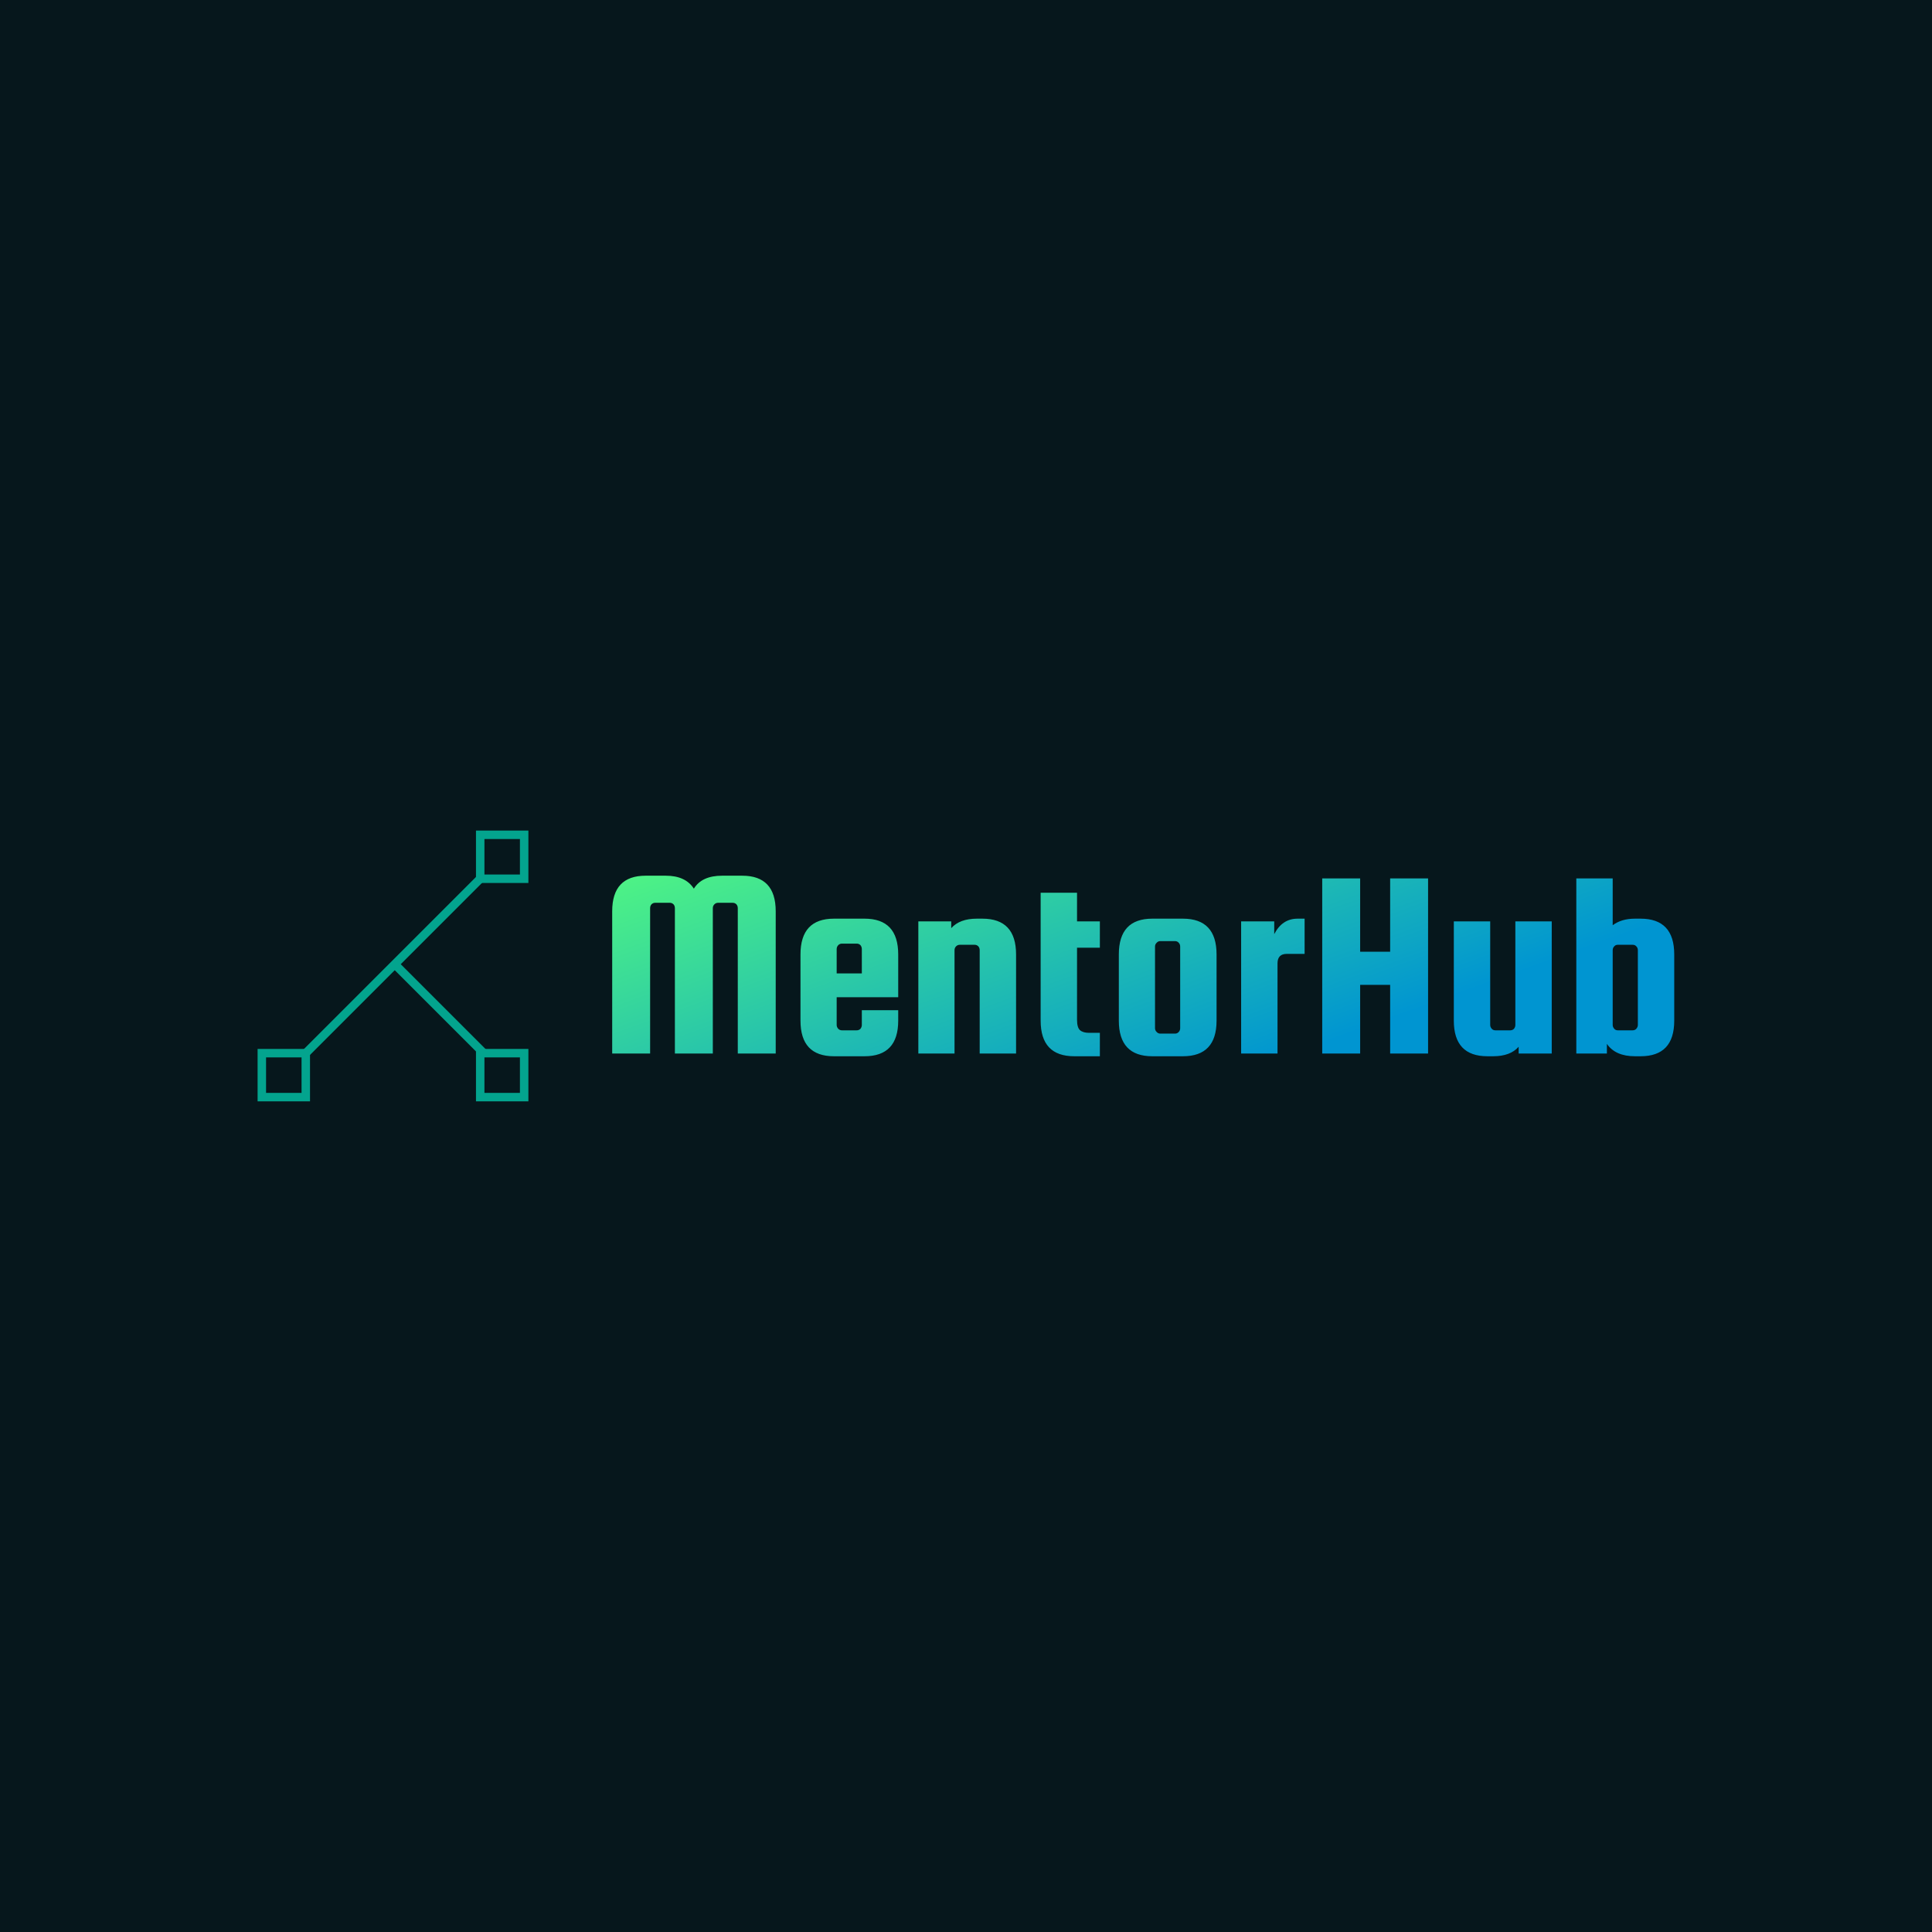 <svg data-v-fde0c5aa="" xmlns="http://www.w3.org/2000/svg" viewBox="0 0 300 300" class="iconLeft"><!----><defs data-v-fde0c5aa=""><!----></defs><rect data-v-fde0c5aa="" fill="#06171c" x="0" y="0" width="300px" height="300px" class="logo-background-square"></rect><defs data-v-fde0c5aa=""><linearGradient data-v-fde0c5aa="" gradientTransform="rotate(25)" id="9244fbb4-8c97-4605-a4c9-bf09bf48604f" x1="0%" y1="0%" x2="100%" y2="0%"><stop data-v-fde0c5aa="" offset="0%" stop-color="#4FF484" stop-opacity="1"></stop><stop data-v-fde0c5aa="" offset="100%" stop-color="#0095D1" stop-opacity="1"></stop></linearGradient></defs><g data-v-fde0c5aa="" id="f4be4170-13e4-40be-86b5-fe0b283f7d39" fill="url(#9244fbb4-8c97-4605-a4c9-bf09bf48604f)" transform="matrix(3.005,0,0,3.005,92.987,127.384)"><path d="M2.65 4.54L2.65 12.05L0.69 12.05L0.69 4.70Q0.69 2.86 2.42 2.86L2.42 2.86L3.46 2.86Q4.48 2.86 4.91 3.53L4.91 3.53Q5.32 2.86 6.37 2.86L6.37 2.86L7.41 2.86Q9.14 2.86 9.14 4.70L9.14 4.70L9.14 12.05L7.18 12.05L7.18 4.54Q7.18 4.42 7.11 4.34Q7.03 4.26 6.92 4.26L6.92 4.26L6.16 4.26Q6.05 4.26 5.97 4.34Q5.89 4.42 5.89 4.54L5.89 4.54L5.89 12.05L3.93 12.05L3.93 4.54Q3.93 4.42 3.86 4.34Q3.78 4.26 3.67 4.26L3.67 4.26L2.91 4.26Q2.80 4.26 2.72 4.34Q2.65 4.42 2.65 4.54L2.65 4.54ZM12.15 5.08L13.73 5.08Q15.47 5.08 15.47 6.93L15.47 6.93L15.47 9.14L12.29 9.14L12.29 10.57Q12.29 10.68 12.37 10.77Q12.45 10.85 12.56 10.85L12.56 10.85L13.33 10.85Q13.44 10.85 13.52 10.77Q13.59 10.68 13.59 10.57L13.59 10.57L13.59 9.81L15.47 9.81L15.47 10.35Q15.47 12.19 13.73 12.19L13.73 12.19L12.15 12.19Q10.42 12.19 10.42 10.35L10.42 10.35L10.42 6.93Q10.42 5.08 12.15 5.08L12.15 5.08ZM12.29 6.65L12.29 7.91L13.59 7.91L13.59 6.65Q13.59 6.54 13.52 6.45Q13.44 6.37 13.33 6.37L13.33 6.37L12.56 6.37Q12.45 6.37 12.37 6.45Q12.29 6.54 12.29 6.65L12.29 6.65ZM18.38 6.71L18.38 12.05L16.51 12.05L16.51 5.22L18.21 5.22L18.21 5.57Q18.65 5.08 19.53 5.08L19.53 5.08L19.82 5.08Q21.56 5.08 21.56 6.93L21.56 6.93L21.56 12.05L19.68 12.05L19.68 6.71Q19.68 6.59 19.61 6.51Q19.53 6.43 19.42 6.43L19.42 6.43L18.65 6.43Q18.54 6.43 18.46 6.51Q18.38 6.59 18.38 6.71L18.38 6.71ZM25.33 10.98L25.33 10.98L25.89 10.98L25.89 12.19L24.57 12.19Q22.83 12.19 22.83 10.35L22.83 10.35L22.83 3.74L24.71 3.74L24.71 5.22L25.89 5.22L25.89 6.58L24.71 6.58L24.71 10.30Q24.71 10.70 24.86 10.84Q25.02 10.98 25.33 10.98ZM31.92 6.93L31.92 6.93L31.92 10.35Q31.92 12.19 30.18 12.19L30.18 12.19L28.60 12.19Q26.87 12.19 26.87 10.35L26.87 10.35L26.87 6.93Q26.87 5.08 28.60 5.08L28.60 5.08L30.18 5.08Q31.92 5.08 31.92 6.93ZM30.04 10.74L30.04 10.74L30.04 6.52Q30.04 6.41 29.97 6.33Q29.89 6.24 29.78 6.24L29.78 6.24L29.01 6.24Q28.90 6.24 28.82 6.33Q28.74 6.41 28.74 6.52L28.74 6.52L28.74 10.74Q28.74 10.85 28.82 10.93Q28.90 11.02 29.01 11.02L29.01 11.02L29.78 11.02Q29.89 11.02 29.97 10.93Q30.04 10.85 30.04 10.74ZM36.11 5.08L36.11 5.08L36.47 5.08L36.47 6.90L35.55 6.90Q35.07 6.90 35.07 7.39L35.07 7.39L35.07 12.05L33.19 12.05L33.19 5.22L34.90 5.22L34.90 5.88Q35.31 5.08 36.11 5.08ZM40.89 8.50L39.34 8.50L39.34 12.05L37.38 12.05L37.38 3.00L39.34 3.00L39.34 6.79L40.89 6.79L40.89 3.00L42.85 3.00L42.85 12.05L40.89 12.05L40.89 8.50ZM47.36 10.57L47.36 5.22L49.24 5.22L49.24 12.05L47.53 12.05L47.53 11.70Q47.10 12.19 46.21 12.19L46.21 12.19L45.92 12.19Q44.18 12.19 44.18 10.35L44.18 10.35L44.18 5.22L46.06 5.22L46.06 10.57Q46.06 10.68 46.14 10.77Q46.21 10.85 46.33 10.85L46.33 10.85L47.10 10.85Q47.21 10.85 47.29 10.77Q47.36 10.68 47.36 10.57L47.36 10.57ZM53.54 5.08L53.54 5.08L53.83 5.08Q55.57 5.08 55.57 6.93L55.57 6.93L55.57 10.35Q55.57 12.19 53.83 12.19L53.83 12.19L53.54 12.19Q52.53 12.19 52.09 11.55L52.09 11.55L52.09 12.05L50.51 12.05L50.51 3.00L52.39 3.00L52.39 5.42Q52.84 5.08 53.54 5.08ZM52.39 6.71L52.39 6.71L52.39 10.57Q52.39 10.68 52.47 10.77Q52.54 10.85 52.65 10.85L52.65 10.85L53.42 10.85Q53.54 10.85 53.61 10.77Q53.69 10.68 53.69 10.57L53.69 10.57L53.69 6.71Q53.69 6.59 53.61 6.51Q53.54 6.43 53.42 6.43L53.42 6.43L52.65 6.43Q52.54 6.43 52.47 6.51Q52.39 6.59 52.39 6.71Z"></path></g><defs data-v-fde0c5aa=""><!----></defs><g data-v-fde0c5aa="" id="388fcc6c-2805-472b-8d36-4ac255011b3e" stroke="none" fill="#03A48E" transform="matrix(1.314,0,0,1.314,40,128.969)"><path d="M15.965 16.258l.707-.707 10.39 10.39-.707.707z"></path><path d="M4.935 26.357L26.018 5.274l.707.707L5.642 27.065z"></path><path d="M31 1v4.194h-4.194V1H31m1-1h-6.194v6.194H32V0zM31 26.806V31h-4.194v-4.194H31m1-1h-6.194V32H32v-6.194zM5.194 26.806V31H1v-4.194h4.194m1-1H0V32h6.194v-6.194z"></path></g><!----></svg>